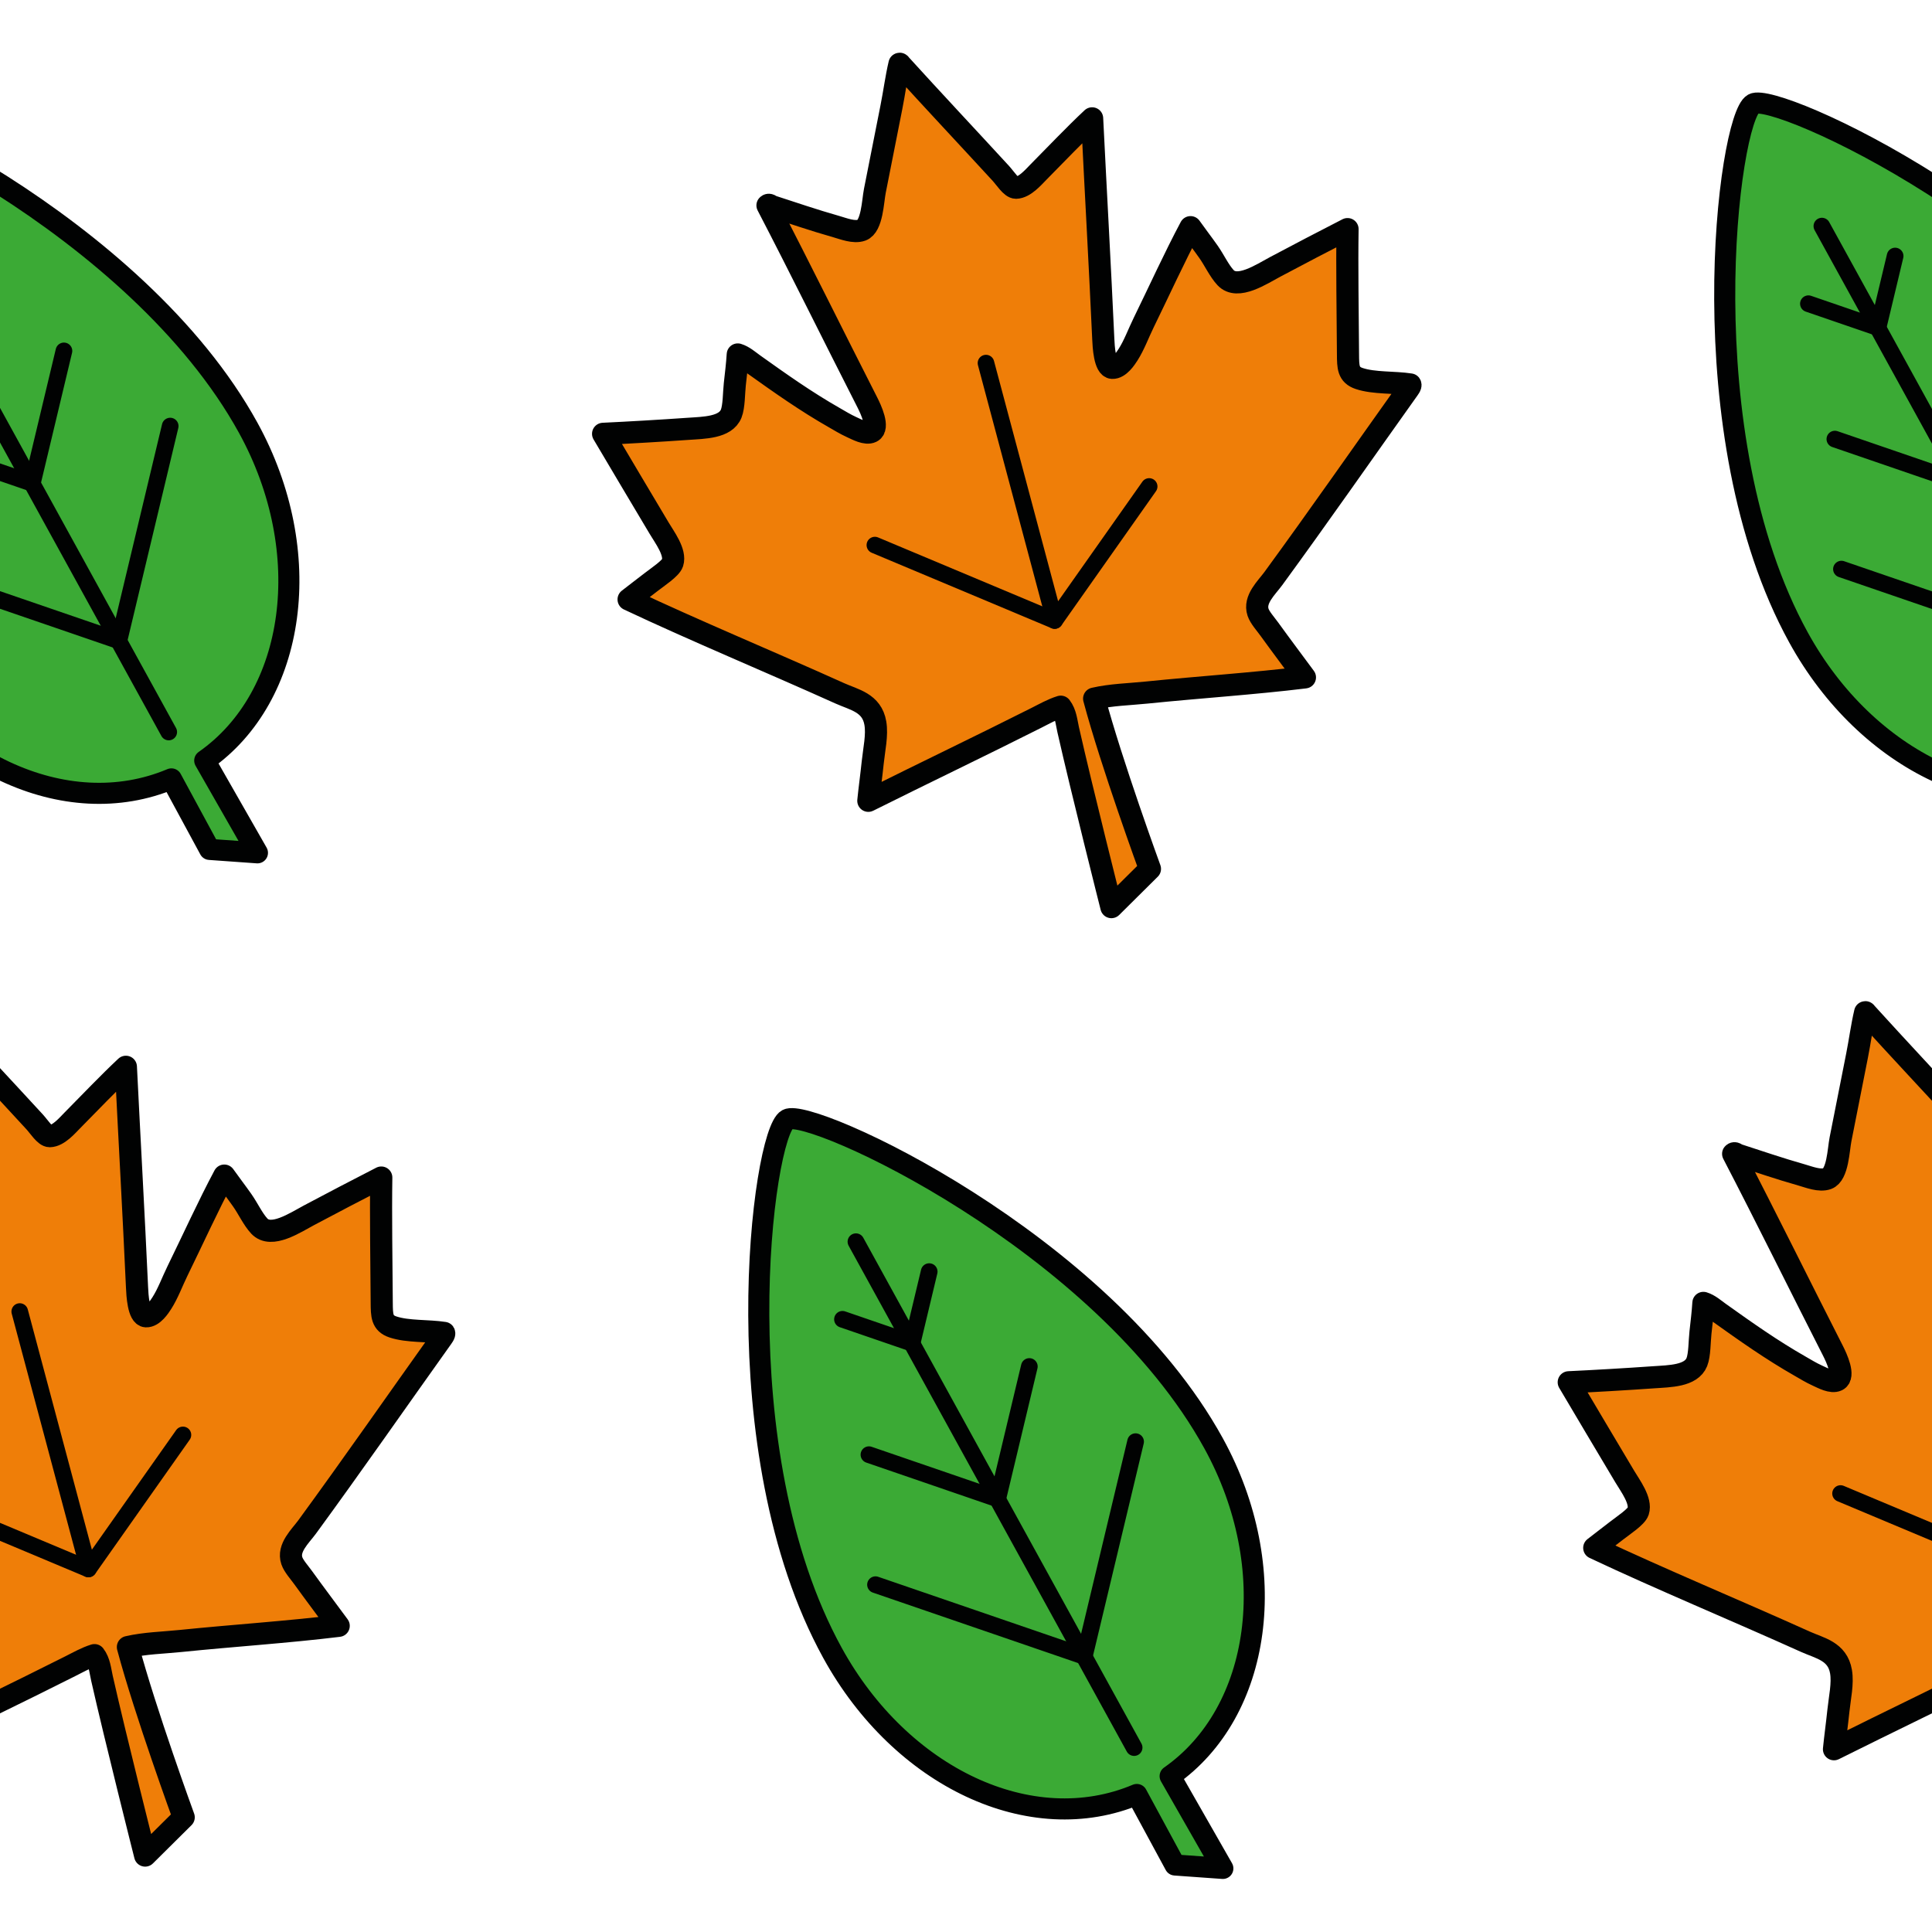<?xml version="1.0" encoding="utf-8"?>
<!-- Generator: Adobe Illustrator 16.0.0, SVG Export Plug-In . SVG Version: 6.00 Build 0)  -->
<!DOCTYPE svg PUBLIC "-//W3C//DTD SVG 1.1//EN" "http://www.w3.org/Graphics/SVG/1.1/DTD/svg11.dtd">
<svg version="1.1" xmlns="http://www.w3.org/2000/svg" xmlns:xlink="http://www.w3.org/1999/xlink" x="0px" y="0px" width="220px"
	 height="220px" viewBox="0 0 220 220" enable-background="new 0 0 220 220" xml:space="preserve">
<g id="bg">
</g>
<g id="Layer_1">
	<g>
		
			<path fill="#EF7E08" stroke="#010202" stroke-width="2.52" stroke-linecap="round" stroke-linejoin="round" stroke-miterlimit="10" d="
			M160.599,43.78c0.091,0.134-0.191,0.485-0.367,0.735c-5.043,7.075-10.024,14.235-15.24,21.374
			c-0.764,1.043-2.231,2.37-1.733,3.837c0.205,0.605,0.853,1.32,1.293,1.928c1.294,1.794,2.795,3.785,4.044,5.482
			c-5.905,0.721-11.965,1.109-18.042,1.728c-1.995,0.202-4.011,0.242-5.963,0.688c1.973,7.392,6.357,19.388,6.357,19.388
			l-4.391,4.356c0,0-3.383-13.384-4.921-20.203c-0.201-0.893-0.272-1.876-0.848-2.621c-0.961,0.297-1.855,0.811-2.76,1.265
			c-6.298,3.175-12.81,6.286-19.15,9.452c0.131-1.328,0.34-2.816,0.504-4.388c0.154-1.479,0.529-3.091,0.295-4.456
			c-0.397-2.325-2.419-2.661-4.04-3.391c-7.89-3.559-16.569-7.156-24.058-10.694c0.75-0.597,1.633-1.245,2.564-1.977
			c0.744-0.583,2.236-1.55,2.441-2.19c0.388-1.206-0.911-2.912-1.53-3.957c-2.101-3.536-4.431-7.428-6.378-10.736
			c2.83-0.133,6.54-0.347,9.673-0.568c1.814-0.128,4.268-0.122,4.915-1.731c0.328-0.827,0.3-2.349,0.411-3.349
			c0.126-1.148,0.265-2.253,0.335-3.389c0.673,0.205,1.245,0.72,1.836,1.144c2.999,2.137,5.91,4.204,9.22,6.089
			c0.567,0.321,1.158,0.697,1.938,1.053c0.573,0.258,1.603,0.833,2.237,0.525c0.919-0.443-0.084-2.584-0.479-3.357
			c-3.788-7.428-7.563-15.104-11.368-22.428c0.165-0.188,0.39,0.059,0.534,0.107c2.39,0.771,4.711,1.574,7.294,2.307
			c0.796,0.225,2.026,0.729,2.901,0.407c1.196-0.444,1.265-3.303,1.498-4.472c0.651-3.252,1.265-6.43,1.883-9.523
			c0.328-1.634,0.542-3.33,0.922-4.944c0.048-0.026,0.063,0.007,0.077,0.042c3.732,4.111,7.6,8.226,11.475,12.443
			c0.494,0.539,1.174,1.629,1.714,1.623c0.994-0.018,2.009-1.232,2.556-1.781c2.041-2.061,4.138-4.271,6.115-6.121
			c0.407,8.279,0.886,16.699,1.271,25.142c0.035,0.788,0.151,3.231,1.024,3.271c0.807,0.034,1.528-1.078,1.804-1.511
			c0.694-1.087,1.171-2.413,1.782-3.661c1.743-3.561,3.526-7.484,5.324-10.85c0.631,0.896,1.338,1.805,2.039,2.801
			c0.676,0.957,1.21,2.153,1.952,2.95c1.352,1.448,4.091-0.399,5.682-1.245c2.609-1.385,5.576-2.941,8.206-4.284
			c-0.068,4.356,0.02,9.476,0.051,14.251c0.012,1.455,0.007,2.334,1.268,2.76C156.463,43.67,158.757,43.493,160.599,43.78z"/>
		
			<polyline fill="none" stroke="#010202" stroke-width="1.89" stroke-linecap="round" stroke-linejoin="round" stroke-miterlimit="10" points="
			112.275,41.347 120.098,70.66 130.857,55.395 		"/>
		
			<line fill="none" stroke="#010202" stroke-width="1.89" stroke-linecap="round" stroke-linejoin="round" stroke-miterlimit="10" x1="99.624" y1="62.07" x2="120.098" y2="70.66"/>
	</g>
	<g>
		
			<path fill="#EF7E08" stroke="#010202" stroke-width="2.52" stroke-linecap="round" stroke-linejoin="round" stroke-miterlimit="10" d="
			M270.562,151.78c0.091,0.134-0.191,0.485-0.367,0.735c-5.044,7.075-10.024,14.235-15.24,21.374
			c-0.765,1.043-2.231,2.37-1.733,3.837c0.205,0.605,0.853,1.32,1.293,1.928c1.294,1.794,2.795,3.785,4.044,5.482
			c-5.905,0.721-11.966,1.109-18.043,1.728c-1.994,0.202-4.011,0.242-5.963,0.688c1.973,7.392,6.356,19.388,6.356,19.388
			l-4.391,4.356c0,0-3.384-13.384-4.921-20.203c-0.201-0.893-0.272-1.876-0.849-2.621c-0.961,0.297-1.855,0.811-2.76,1.265
			c-6.298,3.175-12.81,6.286-19.149,9.452c0.131-1.328,0.34-2.816,0.504-4.388c0.153-1.479,0.528-3.091,0.295-4.456
			c-0.397-2.325-2.419-2.661-4.04-3.391c-7.89-3.559-16.568-7.156-24.058-10.694c0.75-0.597,1.633-1.245,2.563-1.977
			c0.744-0.583,2.236-1.55,2.441-2.19c0.388-1.206-0.911-2.912-1.53-3.957c-2.101-3.536-4.431-7.428-6.378-10.736
			c2.83-0.133,6.54-0.347,9.673-0.568c1.814-0.128,4.269-0.122,4.915-1.731c0.328-0.827,0.3-2.349,0.411-3.349
			c0.126-1.148,0.265-2.253,0.335-3.389c0.673,0.205,1.245,0.72,1.836,1.144c2.999,2.137,5.91,4.204,9.221,6.089
			c0.567,0.321,1.157,0.697,1.938,1.053c0.573,0.258,1.603,0.833,2.237,0.525c0.919-0.443-0.084-2.584-0.479-3.357
			c-3.787-7.428-7.563-15.104-11.367-22.428c0.165-0.188,0.39,0.059,0.534,0.107c2.39,0.771,4.711,1.574,7.294,2.307
			c0.796,0.225,2.025,0.729,2.9,0.407c1.196-0.444,1.265-3.303,1.498-4.472c0.651-3.252,1.265-6.43,1.883-9.523
			c0.327-1.634,0.542-3.33,0.922-4.944c0.049-0.026,0.063,0.007,0.077,0.042c3.732,4.111,7.6,8.226,11.475,12.443
			c0.494,0.539,1.174,1.629,1.715,1.623c0.993-0.018,2.009-1.232,2.556-1.781c2.04-2.061,4.138-4.271,6.114-6.121
			c0.407,8.279,0.887,16.699,1.271,25.142c0.035,0.788,0.151,3.231,1.024,3.271c0.807,0.034,1.528-1.078,1.804-1.511
			c0.694-1.087,1.172-2.413,1.782-3.661c1.743-3.561,3.526-7.484,5.324-10.85c0.631,0.896,1.338,1.805,2.038,2.801
			c0.676,0.957,1.211,2.153,1.952,2.95c1.352,1.448,4.091-0.399,5.682-1.245c2.609-1.385,5.576-2.941,8.206-4.284
			c-0.068,4.356,0.02,9.476,0.051,14.251c0.013,1.455,0.008,2.334,1.269,2.76C266.426,151.67,268.72,151.493,270.562,151.78z"/>
		
			<line fill="none" stroke="#010202" stroke-width="1.89" stroke-linecap="round" stroke-linejoin="round" stroke-miterlimit="10" x1="209.586" y1="170.07" x2="230.06" y2="178.66"/>
	</g>
	<g>
		
			<path fill="#EF7E08" stroke="#010202" stroke-width="2.52" stroke-linecap="round" stroke-linejoin="round" stroke-miterlimit="10" d="
			M50.573,151.78c0.091,0.134-0.191,0.485-0.367,0.735c-5.044,7.075-10.024,14.235-15.24,21.374
			c-0.765,1.043-2.231,2.37-1.733,3.837c0.205,0.605,0.853,1.32,1.293,1.928c1.294,1.794,2.795,3.785,4.044,5.482
			c-5.905,0.721-11.966,1.109-18.043,1.728c-1.994,0.202-4.011,0.242-5.963,0.688c1.973,7.392,6.356,19.388,6.356,19.388
			l-4.391,4.356c0,0-3.384-13.384-4.921-20.203c-0.201-0.893-0.272-1.876-0.849-2.621c-0.961,0.297-1.855,0.811-2.76,1.265
			c-6.298,3.175-12.81,6.286-19.149,9.452c0.131-1.328,0.34-2.816,0.504-4.388c0.153-1.479,0.528-3.091,0.295-4.456
			c-0.397-2.325-2.419-2.661-4.04-3.391c-7.89-3.559-16.568-7.156-24.058-10.694c0.75-0.597,1.633-1.245,2.563-1.977
			c0.744-0.583,2.236-1.55,2.441-2.19c0.388-1.206-0.911-2.912-1.53-3.957c-2.101-3.536-4.431-7.428-6.378-10.736
			c2.83-0.133,6.54-0.347,9.673-0.568c1.814-0.128,4.269-0.122,4.915-1.731c0.328-0.827,0.3-2.349,0.411-3.349
			c0.126-1.148,0.265-2.253,0.335-3.389c0.673,0.205,1.245,0.72,1.836,1.144c2.999,2.137,5.91,4.204,9.221,6.089
			c0.567,0.321,1.157,0.697,1.938,1.053c0.573,0.258,1.603,0.833,2.237,0.525c0.919-0.443-0.084-2.584-0.479-3.357
			c-3.787-7.428-7.563-15.104-11.367-22.428c0.165-0.188,0.39,0.059,0.534,0.107c2.39,0.771,4.711,1.574,7.294,2.307
			c0.796,0.225,2.025,0.729,2.9,0.407c1.196-0.444,1.265-3.303,1.498-4.472c0.651-3.252,1.265-6.43,1.883-9.523
			c0.327-1.634,0.542-3.33,0.922-4.944c0.049-0.026,0.063,0.007,0.077,0.042c3.732,4.111,7.6,8.226,11.475,12.443
			c0.494,0.539,1.174,1.629,1.715,1.623c0.993-0.018,2.009-1.232,2.556-1.781c2.04-2.061,4.138-4.271,6.114-6.121
			c0.407,8.279,0.887,16.699,1.271,25.142c0.035,0.788,0.151,3.231,1.024,3.271c0.807,0.034,1.528-1.078,1.804-1.511
			c0.694-1.087,1.172-2.413,1.782-3.661c1.743-3.561,3.526-7.484,5.324-10.85c0.631,0.896,1.338,1.805,2.038,2.801
			c0.676,0.957,1.211,2.153,1.952,2.95c1.352,1.448,4.091-0.399,5.682-1.245c2.609-1.385,5.576-2.941,8.206-4.284
			c-0.068,4.356,0.02,9.476,0.051,14.251c0.013,1.455,0.008,2.334,1.269,2.76C46.438,151.67,48.731,151.493,50.573,151.78z"/>
		
			<polyline fill="none" stroke="#010202" stroke-width="1.89" stroke-linecap="round" stroke-linejoin="round" stroke-miterlimit="10" points="
			2.249,149.347 10.071,178.66 20.831,163.395 		"/>
		
			<line fill="none" stroke="#010202" stroke-width="1.89" stroke-linecap="round" stroke-linejoin="round" stroke-miterlimit="10" x1="-10.402" y1="170.07" x2="10.071" y2="178.66"/>
	</g>
	<g>
		
			<path fill="#3BAA35" stroke="#010202" stroke-width="2.4" stroke-linecap="round" stroke-linejoin="round" stroke-miterlimit="10" d="
			M-20.279,11.825c2.573-1.415,35.866,13.83,48.542,36.886c7.798,14.181,5.483,30.608-4.95,37.895l6.003,10.507l-5.449-0.389
			l-4.349-8.031C7.473,93.767-7.335,86.755-15.133,72.574C-27.811,49.519-23.126,13.391-20.279,11.825z"/>
		<g>
			
				<line fill="none" stroke="#010202" stroke-width="1.9" stroke-linecap="round" stroke-linejoin="round" stroke-miterlimit="10" x1="-12.464" y1="25.748" x2="19.212" y2="83.353"/>
			
				<line fill="none" stroke="#010202" stroke-width="1.9" stroke-linecap="round" stroke-linejoin="round" stroke-miterlimit="10" x1="3.562" y1="54.996" x2="-10.984" y2="50.001"/>
			
				<line fill="none" stroke="#010202" stroke-width="1.9" stroke-linecap="round" stroke-linejoin="round" stroke-miterlimit="10" x1="13.382" y1="72.912" x2="-10.237" y2="64.805"/>
			
				<line fill="none" stroke="#010202" stroke-width="1.9" stroke-linecap="round" stroke-linejoin="round" stroke-miterlimit="10" x1="3.706" y1="54.916" x2="7.28" y2="39.959"/>
			
				<line fill="none" stroke="#010202" stroke-width="1.9" stroke-linecap="round" stroke-linejoin="round" stroke-miterlimit="10" x1="13.574" y1="72.809" x2="19.379" y2="48.519"/>
		</g>
	</g>
	<g>
		
			<path fill="#3BAA35" stroke="#010202" stroke-width="2.4" stroke-linecap="round" stroke-linejoin="round" stroke-miterlimit="10" d="
			M199.646,11.825c2.573-1.415,35.866,13.83,48.542,36.886c7.798,14.181,5.483,30.608-4.95,37.895l6.003,10.507l-5.449-0.389
			l-4.349-8.031c-12.045,5.074-26.854-1.938-34.651-16.118C192.115,49.519,196.799,13.391,199.646,11.825z"/>
		<g>
			
				<line fill="none" stroke="#010202" stroke-width="1.9" stroke-linecap="round" stroke-linejoin="round" stroke-miterlimit="10" x1="207.462" y1="25.748" x2="239.138" y2="83.353"/>
			
				<line fill="none" stroke="#010202" stroke-width="1.9" stroke-linecap="round" stroke-linejoin="round" stroke-miterlimit="10" x1="213.701" y1="37.254" x2="205.928" y2="34.585"/>
			
				<line fill="none" stroke="#010202" stroke-width="1.9" stroke-linecap="round" stroke-linejoin="round" stroke-miterlimit="10" x1="223.487" y1="54.996" x2="208.941" y2="50.001"/>
			
				<line fill="none" stroke="#010202" stroke-width="1.9" stroke-linecap="round" stroke-linejoin="round" stroke-miterlimit="10" x1="233.308" y1="72.912" x2="209.689" y2="64.805"/>
			
				<line fill="none" stroke="#010202" stroke-width="1.9" stroke-linecap="round" stroke-linejoin="round" stroke-miterlimit="10" x1="213.891" y1="37.148" x2="215.801" y2="29.155"/>
		</g>
	</g>
	<g>
		
			<path fill="#3BAA35" stroke="#010202" stroke-width="2.4" stroke-linecap="round" stroke-linejoin="round" stroke-miterlimit="10" d="
			M89.653,127.472c2.573-1.415,35.866,13.83,48.542,36.886c7.798,14.181,5.483,30.608-4.95,37.895l6.003,10.507l-5.449-0.389
			l-4.349-8.031c-12.045,5.074-26.854-1.938-34.651-16.118C82.121,165.165,86.806,129.037,89.653,127.472z"/>
		<g>
			
				<line fill="none" stroke="#010202" stroke-width="1.9" stroke-linecap="round" stroke-linejoin="round" stroke-miterlimit="10" x1="97.468" y1="141.395" x2="129.144" y2="198.999"/>
			
				<line fill="none" stroke="#010202" stroke-width="1.9" stroke-linecap="round" stroke-linejoin="round" stroke-miterlimit="10" x1="103.707" y1="152.9" x2="95.935" y2="150.231"/>
			
				<line fill="none" stroke="#010202" stroke-width="1.9" stroke-linecap="round" stroke-linejoin="round" stroke-miterlimit="10" x1="113.494" y1="170.643" x2="98.948" y2="165.647"/>
			
				<line fill="none" stroke="#010202" stroke-width="1.9" stroke-linecap="round" stroke-linejoin="round" stroke-miterlimit="10" x1="123.314" y1="188.559" x2="99.695" y2="180.451"/>
			
				<line fill="none" stroke="#010202" stroke-width="1.9" stroke-linecap="round" stroke-linejoin="round" stroke-miterlimit="10" x1="103.897" y1="152.795" x2="105.808" y2="144.802"/>
			
				<line fill="none" stroke="#010202" stroke-width="1.9" stroke-linecap="round" stroke-linejoin="round" stroke-miterlimit="10" x1="113.638" y1="170.563" x2="117.212" y2="155.605"/>
			
				<line fill="none" stroke="#010202" stroke-width="1.9" stroke-linecap="round" stroke-linejoin="round" stroke-miterlimit="10" x1="123.506" y1="188.455" x2="129.311" y2="164.165"/>
		</g>
	</g>
</g>
</svg>
